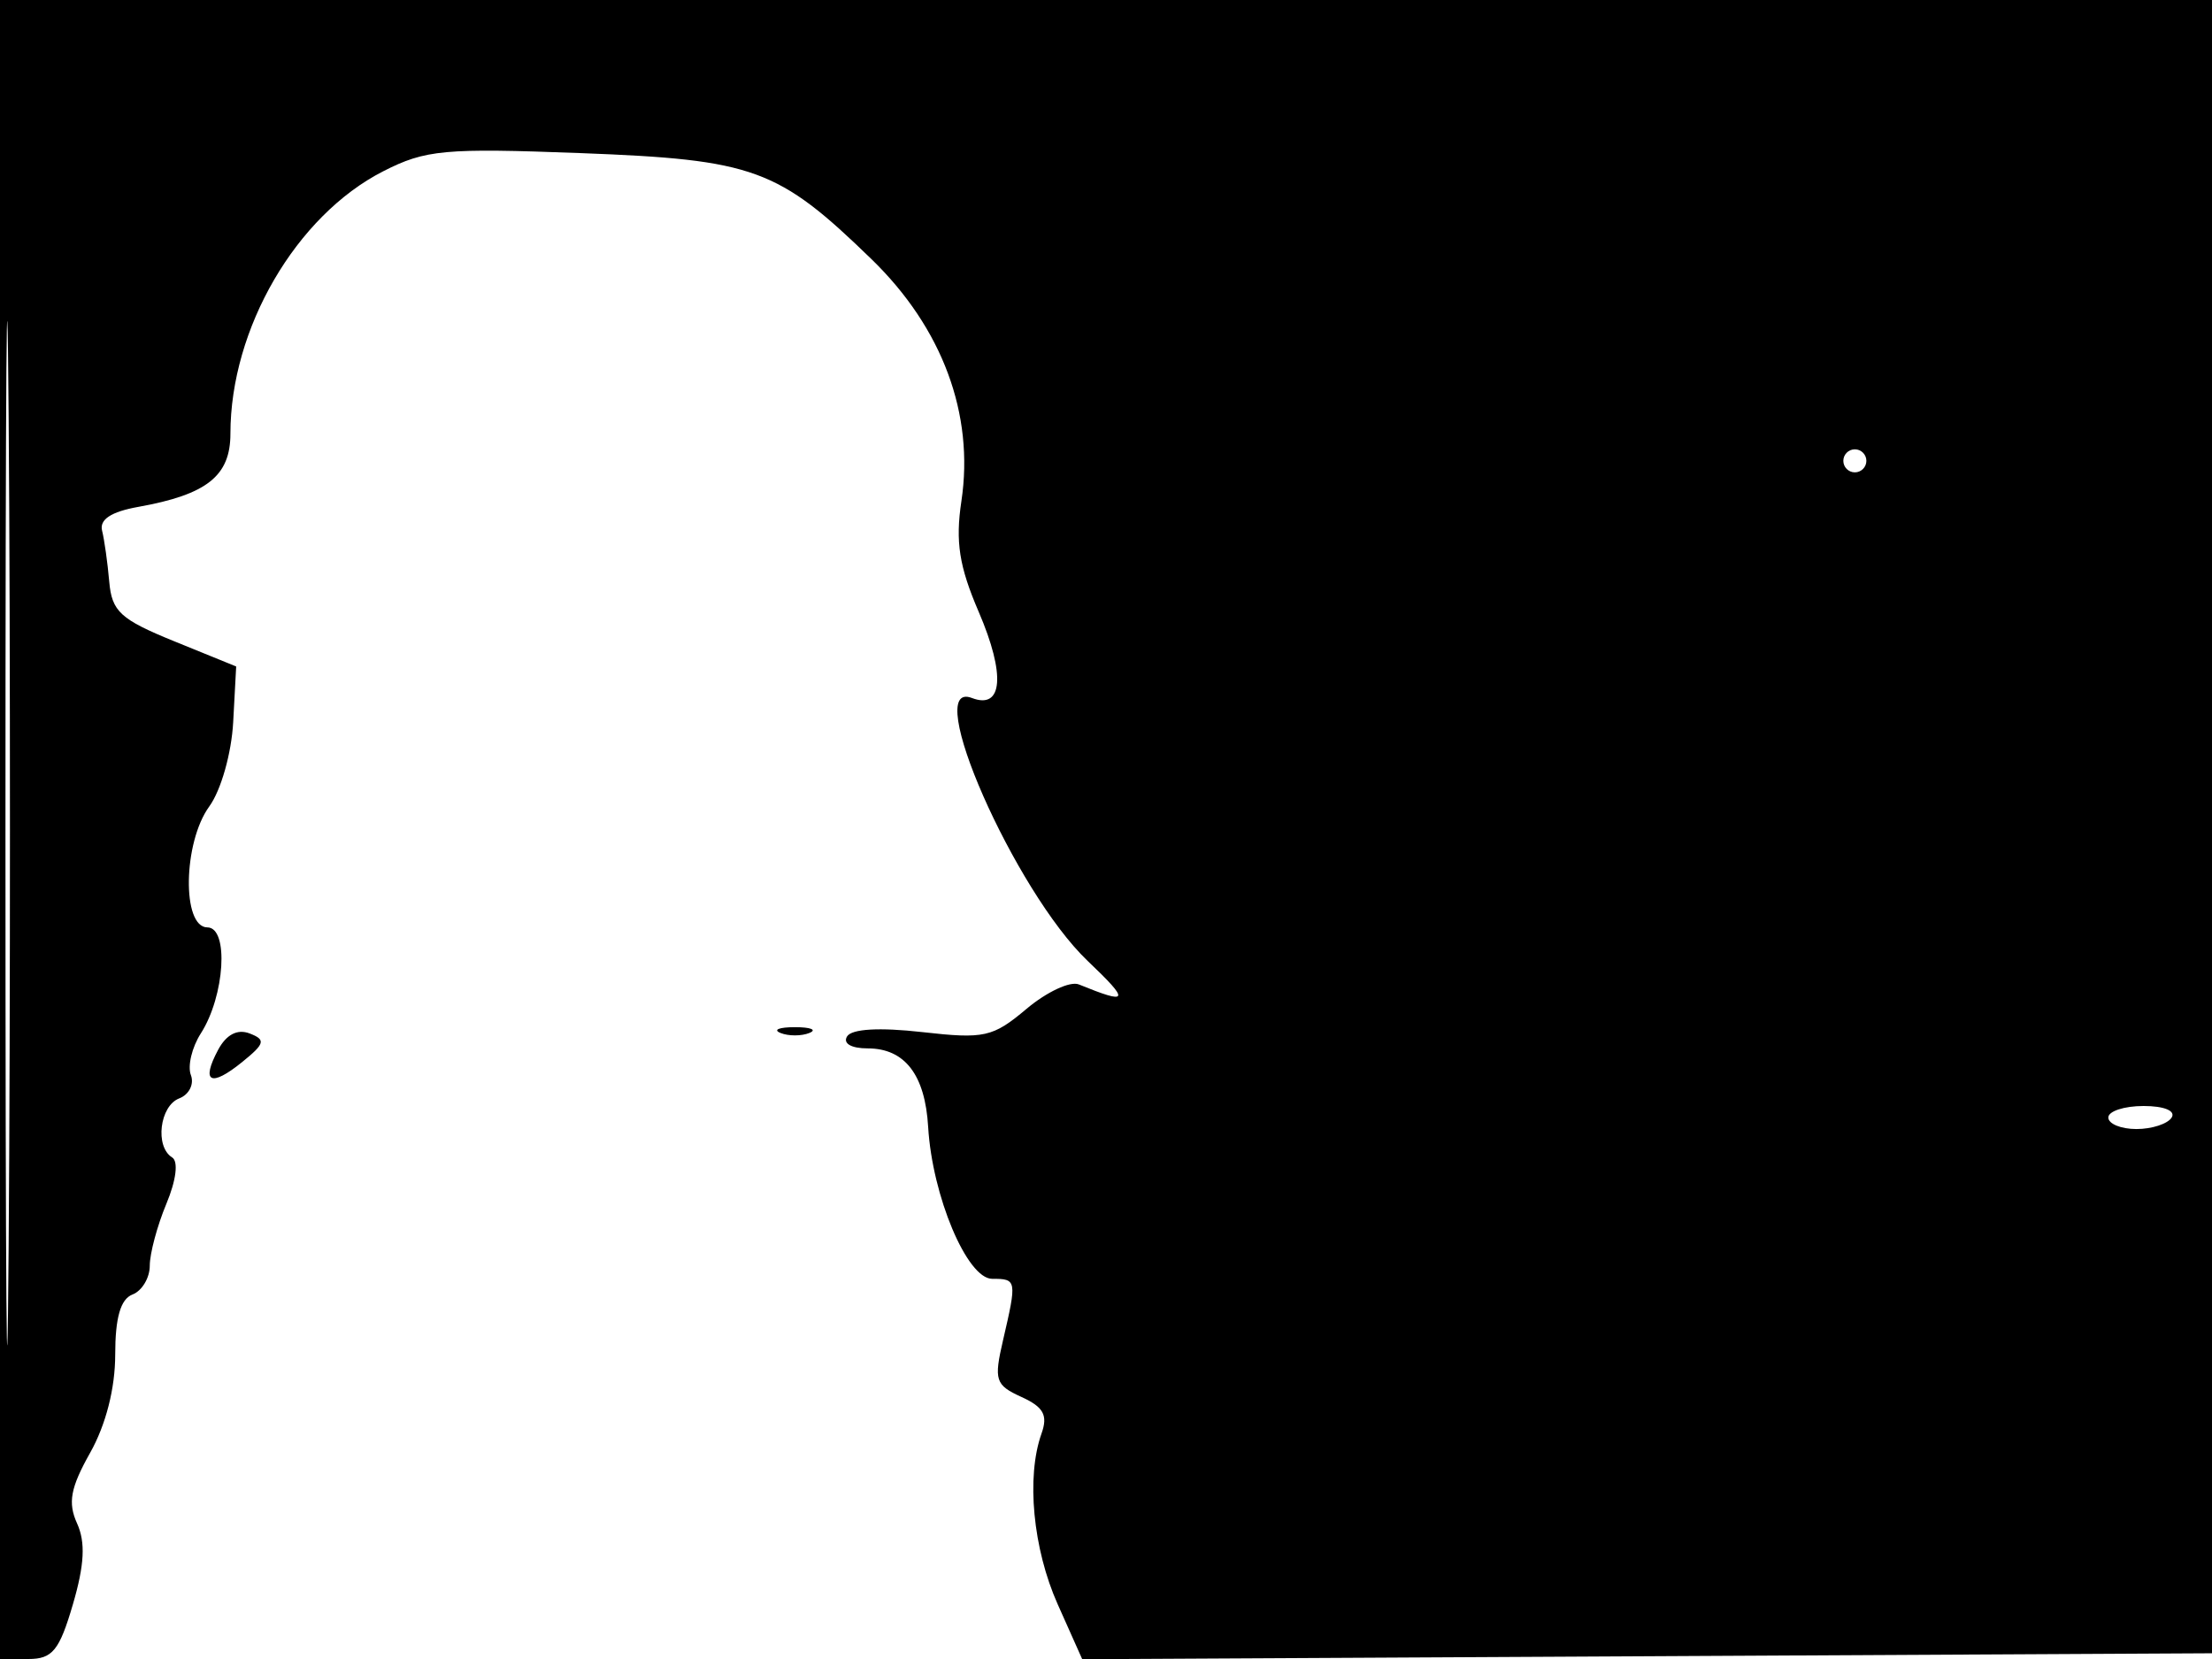 <svg xmlns="http://www.w3.org/2000/svg" width="192" height="144" viewBox="0 0 192 144" version="1.1">
	<path d="M 0 72 L 0 144 2.470 144 C 4.554 144, 5.156 143.259, 6.329 139.250 C 7.333 135.819, 7.433 133.869, 6.688 132.227 C 5.875 130.433, 6.115 129.139, 7.829 126.091 C 9.191 123.667, 10 120.497, 10 117.582 C 10 114.376, 10.465 112.759, 11.500 112.362 C 12.325 112.045, 13 110.920, 13 109.861 C 13 108.802, 13.648 106.385, 14.440 104.490 C 15.293 102.447, 15.497 100.807, 14.940 100.463 C 13.431 99.530, 13.858 95.992, 15.557 95.340 C 16.414 95.011, 16.869 94.101, 16.569 93.319 C 16.268 92.536, 16.657 90.906, 17.432 89.698 C 19.516 86.447, 19.883 80.505, 18 80.497 C 15.773 80.488, 15.888 73.131, 18.164 70 C 19.184 68.596, 20.095 65.384, 20.241 62.674 L 20.500 57.849 15.121 55.661 C 10.451 53.762, 9.708 53.080, 9.482 50.487 C 9.339 48.844, 9.059 46.853, 8.861 46.062 C 8.618 45.093, 9.642 44.419, 12 43.997 C 17.960 42.930, 20 41.311, 20 37.646 C 20 28.518, 25.700 18.724, 33.258 14.869 C 36.936 12.992, 38.566 12.842, 50.411 13.290 C 65.456 13.860, 67.530 14.616, 75.650 22.500 C 81.800 28.470, 84.580 35.953, 83.449 43.495 C 82.918 47.030, 83.251 49.156, 84.954 53.114 C 87.292 58.549, 87.049 61.617, 84.363 60.586 C 79.935 58.887, 88.064 77.355, 94.406 83.405 C 98.117 86.944, 98.011 87.225, 93.640 85.447 C 92.892 85.142, 90.848 86.098, 89.098 87.571 C 86.171 90.034, 85.444 90.195, 80.042 89.584 C 76.339 89.165, 73.930 89.304, 73.525 89.960 C 73.147 90.571, 73.886 91, 75.319 91 C 78.535 91, 80.297 93.288, 80.563 97.811 C 80.917 103.818, 83.942 111, 86.119 111 C 88.255 111, 88.275 111.110, 87.067 116.313 C 86.256 119.806, 86.390 120.220, 88.658 121.254 C 90.586 122.132, 90.971 122.837, 90.400 124.441 C 89.062 128.196, 89.656 134.437, 91.811 139.259 L 93.937 144.019 143.219 143.759 L 192.500 143.500 192.757 71.750 L 193.013 0 96.507 0 L 0 0 0 72 M 0.474 72.500 C 0.474 112.100, 0.598 128.154, 0.750 108.176 C 0.901 88.198, 0.901 55.798, 0.750 36.176 C 0.598 16.554, 0.474 32.900, 0.474 72.500 M 160 40 C 160 40.550, 160.450 41, 161 41 C 161.550 41, 162 40.550, 162 40 C 162 39.450, 161.550 39, 161 39 C 160.450 39, 160 39.450, 160 40 M 18.934 91.123 C 17.417 93.957, 18.282 94.402, 21.012 92.191 C 23.001 90.581, 23.089 90.248, 21.669 89.703 C 20.606 89.295, 19.646 89.794, 18.934 91.123 M 67.750 89.662 C 68.438 89.940, 69.563 89.940, 70.250 89.662 C 70.938 89.385, 70.375 89.158, 69 89.158 C 67.625 89.158, 67.063 89.385, 67.750 89.662 M 183 97 C 183 97.550, 184.098 98, 185.441 98 C 186.784 98, 188.160 97.550, 188.500 97 C 188.861 96.417, 187.844 96, 186.059 96 C 184.377 96, 183 96.450, 183 97" stroke="none" fill="black" fill-rule="evenodd"/>
</svg>